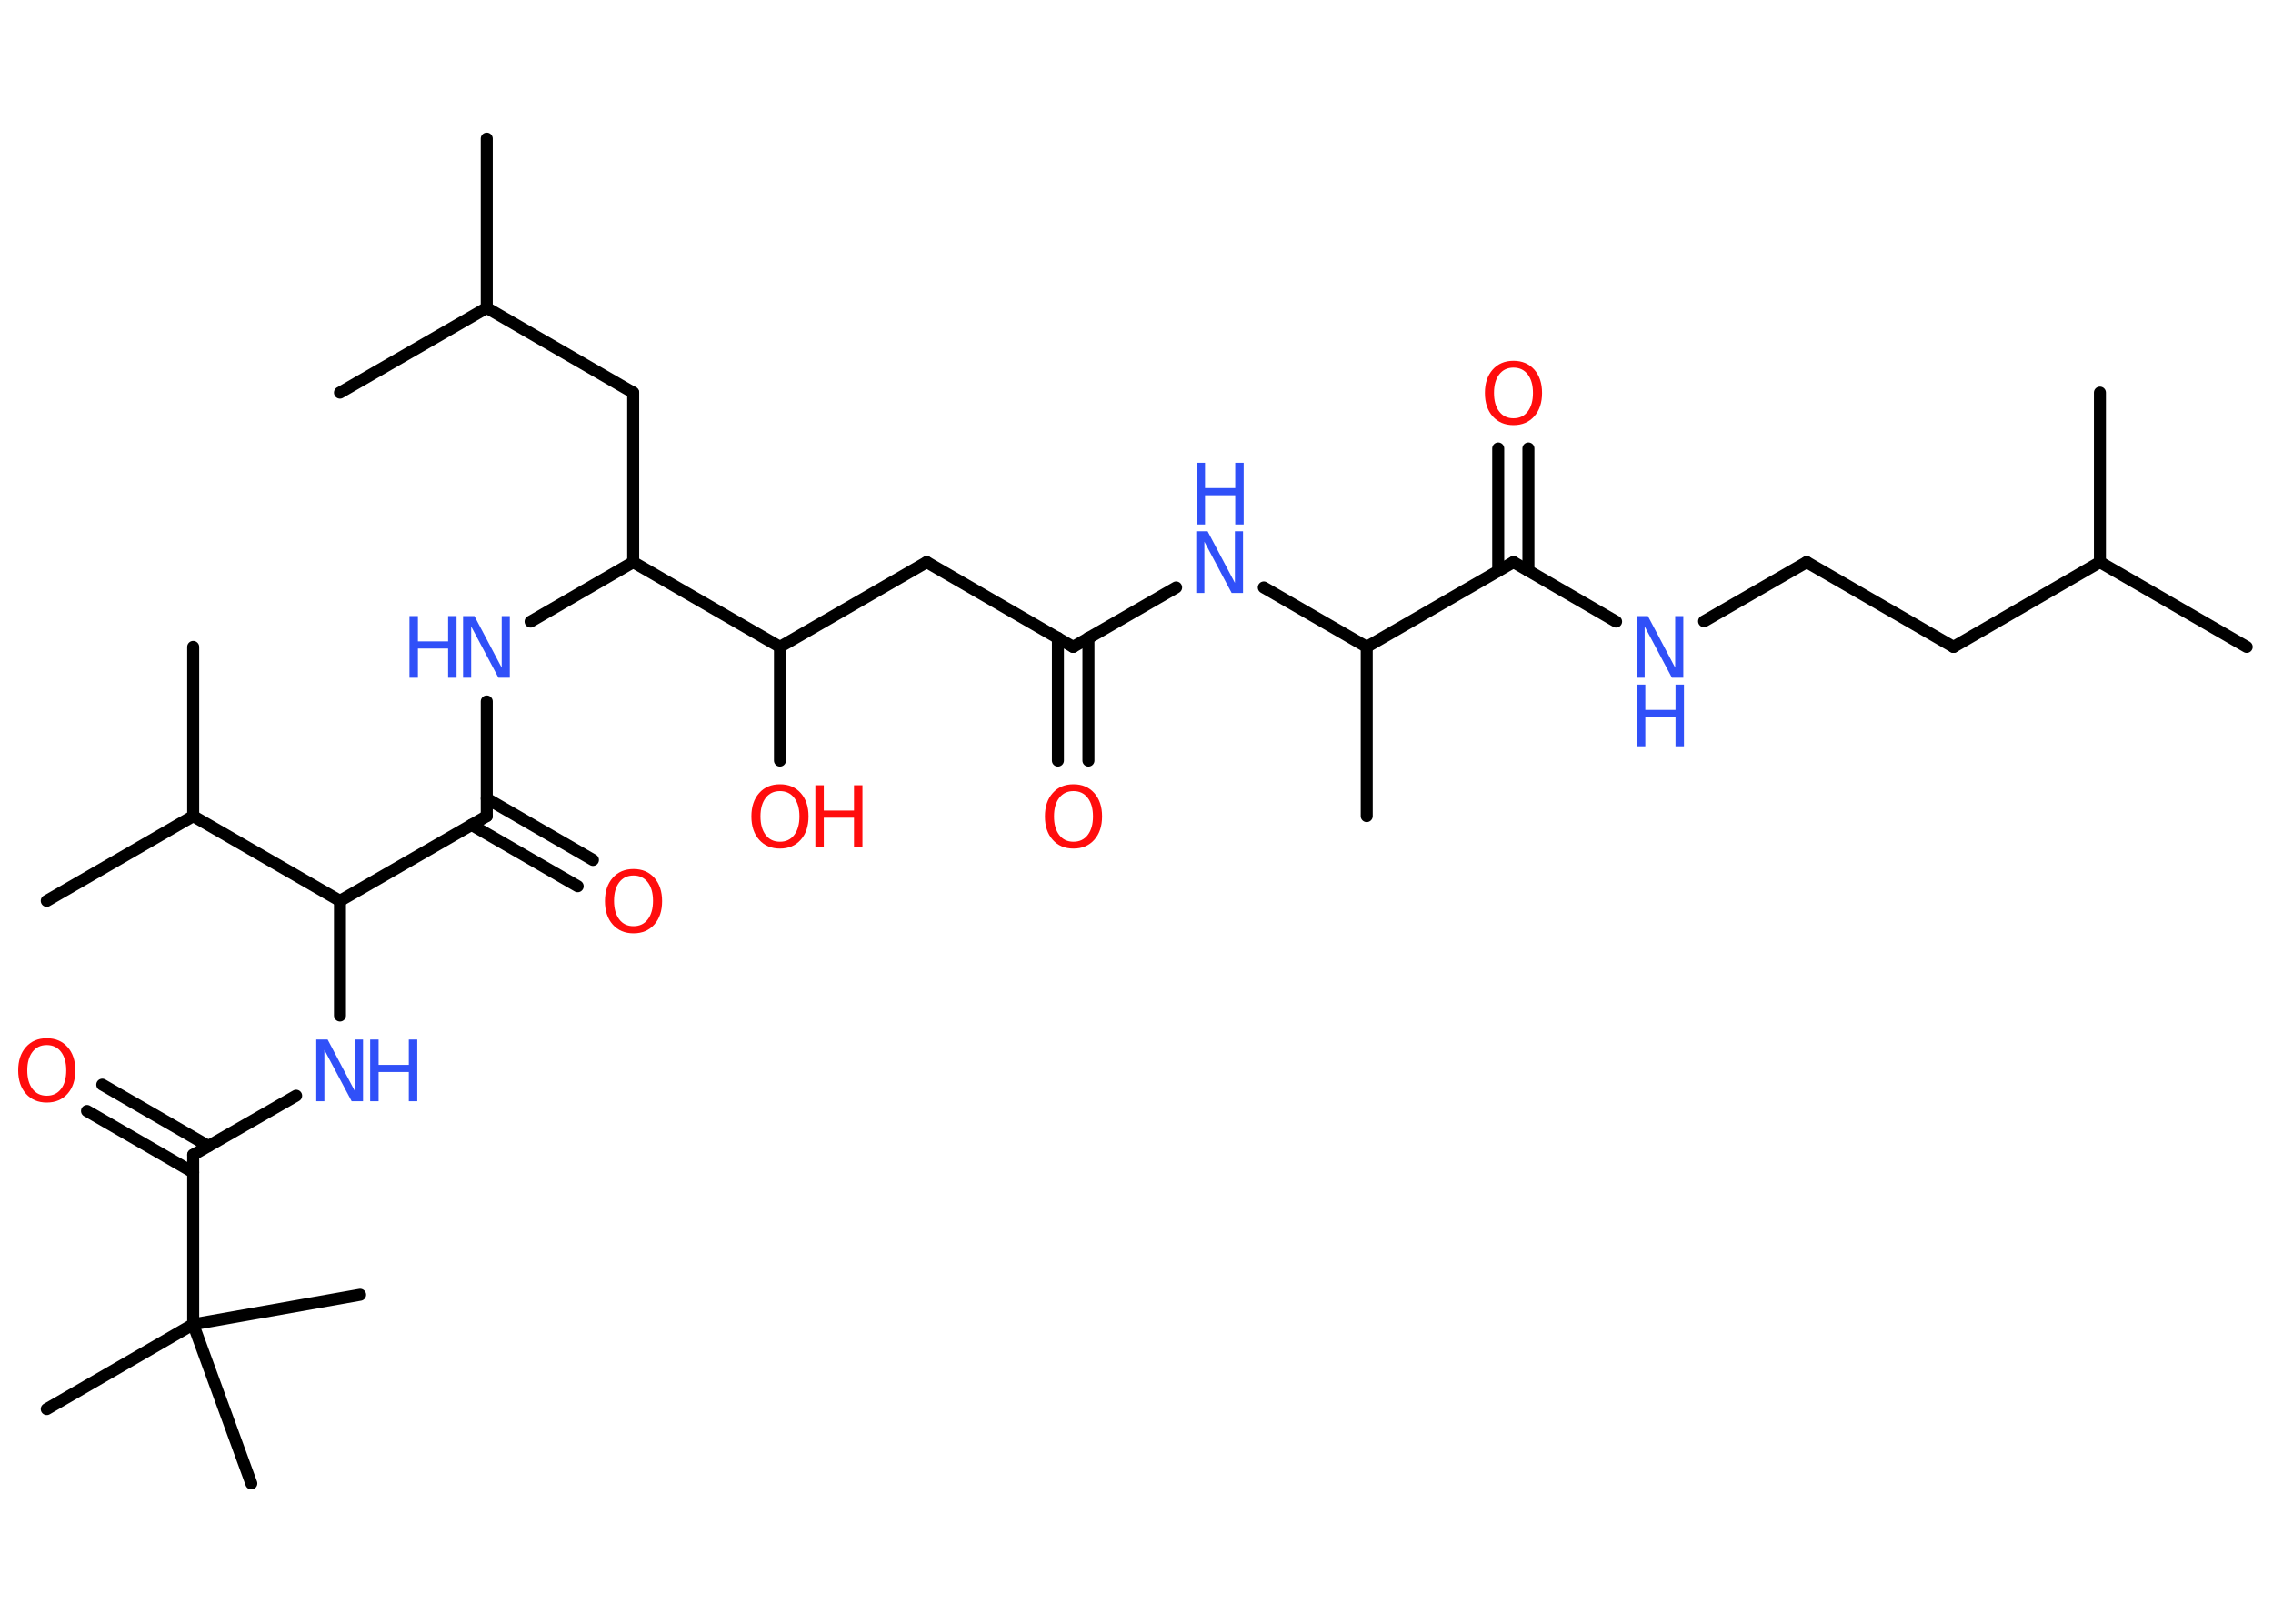 <?xml version='1.0' encoding='UTF-8'?>
<!DOCTYPE svg PUBLIC "-//W3C//DTD SVG 1.1//EN" "http://www.w3.org/Graphics/SVG/1.1/DTD/svg11.dtd">
<svg version='1.2' xmlns='http://www.w3.org/2000/svg' xmlns:xlink='http://www.w3.org/1999/xlink' width='70.0mm' height='50.0mm' viewBox='0 0 70.0 50.0'>
  <desc>Generated by the Chemistry Development Kit (http://github.com/cdk)</desc>
  <g stroke-linecap='round' stroke-linejoin='round' stroke='#000000' stroke-width='.37' fill='#3050F8'>
    <rect x='.0' y='.0' width='70.0' height='50.0' fill='#FFFFFF' stroke='none'/>
    <g id='mol1' class='mol'>
      <line id='mol1bnd1' class='bond' x1='69.19' y1='19.92' x2='64.67' y2='17.31'/>
      <line id='mol1bnd2' class='bond' x1='64.67' y1='17.31' x2='64.67' y2='12.09'/>
      <line id='mol1bnd3' class='bond' x1='64.67' y1='17.31' x2='60.16' y2='19.92'/>
      <line id='mol1bnd4' class='bond' x1='60.16' y1='19.92' x2='55.64' y2='17.31'/>
      <line id='mol1bnd5' class='bond' x1='55.64' y1='17.31' x2='52.48' y2='19.13'/>
      <line id='mol1bnd6' class='bond' x1='49.77' y1='19.14' x2='46.61' y2='17.31'/>
      <g id='mol1bnd7' class='bond'>
        <line x1='46.14' y1='17.58' x2='46.14' y2='13.81'/>
        <line x1='47.07' y1='17.58' x2='47.07' y2='13.81'/>
      </g>
      <line id='mol1bnd8' class='bond' x1='46.61' y1='17.31' x2='42.09' y2='19.92'/>
      <line id='mol1bnd9' class='bond' x1='42.09' y1='19.92' x2='42.09' y2='25.13'/>
      <line id='mol1bnd10' class='bond' x1='42.09' y1='19.92' x2='38.92' y2='18.09'/>
      <line id='mol1bnd11' class='bond' x1='36.22' y1='18.09' x2='33.05' y2='19.92'/>
      <g id='mol1bnd12' class='bond'>
        <line x1='33.52' y1='19.64' x2='33.52' y2='23.42'/>
        <line x1='32.58' y1='19.64' x2='32.58' y2='23.42'/>
      </g>
      <line id='mol1bnd13' class='bond' x1='33.05' y1='19.92' x2='28.54' y2='17.31'/>
      <line id='mol1bnd14' class='bond' x1='28.54' y1='17.31' x2='24.02' y2='19.92'/>
      <line id='mol1bnd15' class='bond' x1='24.02' y1='19.92' x2='24.02' y2='23.42'/>
      <line id='mol1bnd16' class='bond' x1='24.02' y1='19.92' x2='19.5' y2='17.31'/>
      <line id='mol1bnd17' class='bond' x1='19.5' y1='17.31' x2='19.5' y2='12.09'/>
      <line id='mol1bnd18' class='bond' x1='19.5' y1='12.09' x2='14.99' y2='9.48'/>
      <line id='mol1bnd19' class='bond' x1='14.99' y1='9.48' x2='10.47' y2='12.09'/>
      <line id='mol1bnd20' class='bond' x1='14.99' y1='9.48' x2='14.99' y2='4.27'/>
      <line id='mol1bnd21' class='bond' x1='19.5' y1='17.31' x2='16.34' y2='19.14'/>
      <line id='mol1bnd22' class='bond' x1='14.99' y1='21.6' x2='14.99' y2='25.13'/>
      <g id='mol1bnd23' class='bond'>
        <line x1='14.99' y1='24.59' x2='18.26' y2='26.48'/>
        <line x1='14.52' y1='25.4' x2='17.79' y2='27.29'/>
      </g>
      <line id='mol1bnd24' class='bond' x1='14.99' y1='25.13' x2='10.47' y2='27.74'/>
      <line id='mol1bnd25' class='bond' x1='10.47' y1='27.74' x2='10.47' y2='31.27'/>
      <line id='mol1bnd26' class='bond' x1='9.12' y1='33.74' x2='5.95' y2='35.56'/>
      <g id='mol1bnd27' class='bond'>
        <line x1='5.95' y1='36.1' x2='2.68' y2='34.21'/>
        <line x1='6.42' y1='35.29' x2='3.15' y2='33.4'/>
      </g>
      <line id='mol1bnd28' class='bond' x1='5.95' y1='35.56' x2='5.95' y2='40.78'/>
      <line id='mol1bnd29' class='bond' x1='5.95' y1='40.78' x2='1.44' y2='43.39'/>
      <line id='mol1bnd30' class='bond' x1='5.95' y1='40.78' x2='11.09' y2='39.87'/>
      <line id='mol1bnd31' class='bond' x1='5.95' y1='40.78' x2='7.74' y2='45.68'/>
      <line id='mol1bnd32' class='bond' x1='10.47' y1='27.74' x2='5.95' y2='25.13'/>
      <line id='mol1bnd33' class='bond' x1='5.95' y1='25.13' x2='1.44' y2='27.74'/>
      <line id='mol1bnd34' class='bond' x1='5.95' y1='25.13' x2='5.95' y2='19.92'/>
      <g id='mol1atm6' class='atom'>
        <path d='M50.41 18.97h.34l.84 1.59v-1.59h.25v1.9h-.35l-.84 -1.58v1.58h-.25v-1.9z' stroke='none'/>
        <path d='M50.41 21.08h.26v.78h.93v-.78h.26v1.9h-.26v-.9h-.93v.9h-.26v-1.9z' stroke='none'/>
      </g>
      <path id='mol1atm8' class='atom' d='M46.61 11.32q-.28 .0 -.44 .21q-.16 .21 -.16 .57q.0 .36 .16 .57q.16 .21 .44 .21q.28 .0 .44 -.21q.16 -.21 .16 -.57q.0 -.36 -.16 -.57q-.16 -.21 -.44 -.21zM46.61 11.11q.4 .0 .64 .27q.24 .27 .24 .72q.0 .45 -.24 .72q-.24 .27 -.64 .27q-.4 .0 -.64 -.27q-.24 -.27 -.24 -.72q.0 -.45 .24 -.72q.24 -.27 .64 -.27z' stroke='none' fill='#FF0D0D'/>
      <g id='mol1atm11' class='atom'>
        <path d='M36.85 16.36h.34l.84 1.59v-1.59h.25v1.9h-.35l-.84 -1.58v1.58h-.25v-1.9z' stroke='none'/>
        <path d='M36.85 14.25h.26v.78h.93v-.78h.26v1.9h-.26v-.9h-.93v.9h-.26v-1.9z' stroke='none'/>
      </g>
      <path id='mol1atm13' class='atom' d='M33.06 24.36q-.28 .0 -.44 .21q-.16 .21 -.16 .57q.0 .36 .16 .57q.16 .21 .44 .21q.28 .0 .44 -.21q.16 -.21 .16 -.57q.0 -.36 -.16 -.57q-.16 -.21 -.44 -.21zM33.06 24.15q.4 .0 .64 .27q.24 .27 .24 .72q.0 .45 -.24 .72q-.24 .27 -.64 .27q-.4 .0 -.64 -.27q-.24 -.27 -.24 -.72q.0 -.45 .24 -.72q.24 -.27 .64 -.27z' stroke='none' fill='#FF0D0D'/>
      <g id='mol1atm16' class='atom'>
        <path d='M24.02 24.36q-.28 .0 -.44 .21q-.16 .21 -.16 .57q.0 .36 .16 .57q.16 .21 .44 .21q.28 .0 .44 -.21q.16 -.21 .16 -.57q.0 -.36 -.16 -.57q-.16 -.21 -.44 -.21zM24.02 24.15q.4 .0 .64 .27q.24 .27 .24 .72q.0 .45 -.24 .72q-.24 .27 -.64 .27q-.4 .0 -.64 -.27q-.24 -.27 -.24 -.72q.0 -.45 .24 -.72q.24 -.27 .64 -.27z' stroke='none' fill='#FF0D0D'/>
        <path d='M25.11 24.18h.26v.78h.93v-.78h.26v1.9h-.26v-.9h-.93v.9h-.26v-1.9z' stroke='none' fill='#FF0D0D'/>
      </g>
      <g id='mol1atm22' class='atom'>
        <path d='M14.27 18.97h.34l.84 1.59v-1.59h.25v1.9h-.35l-.84 -1.58v1.58h-.25v-1.9z' stroke='none'/>
        <path d='M12.61 18.97h.26v.78h.93v-.78h.26v1.9h-.26v-.9h-.93v.9h-.26v-1.9z' stroke='none'/>
      </g>
      <path id='mol1atm24' class='atom' d='M19.51 26.96q-.28 .0 -.44 .21q-.16 .21 -.16 .57q.0 .36 .16 .57q.16 .21 .44 .21q.28 .0 .44 -.21q.16 -.21 .16 -.57q.0 -.36 -.16 -.57q-.16 -.21 -.44 -.21zM19.51 26.76q.4 .0 .64 .27q.24 .27 .24 .72q.0 .45 -.24 .72q-.24 .27 -.64 .27q-.4 .0 -.64 -.27q-.24 -.27 -.24 -.72q.0 -.45 .24 -.72q.24 -.27 .64 -.27z' stroke='none' fill='#FF0D0D'/>
      <g id='mol1atm26' class='atom'>
        <path d='M9.75 32.01h.34l.84 1.59v-1.59h.25v1.9h-.35l-.84 -1.58v1.58h-.25v-1.9z' stroke='none'/>
        <path d='M11.4 32.01h.26v.78h.93v-.78h.26v1.9h-.26v-.9h-.93v.9h-.26v-1.9z' stroke='none'/>
      </g>
      <path id='mol1atm28' class='atom' d='M1.44 32.18q-.28 .0 -.44 .21q-.16 .21 -.16 .57q.0 .36 .16 .57q.16 .21 .44 .21q.28 .0 .44 -.21q.16 -.21 .16 -.57q.0 -.36 -.16 -.57q-.16 -.21 -.44 -.21zM1.44 31.97q.4 .0 .64 .27q.24 .27 .24 .72q.0 .45 -.24 .72q-.24 .27 -.64 .27q-.4 .0 -.64 -.27q-.24 -.27 -.24 -.72q.0 -.45 .24 -.72q.24 -.27 .64 -.27z' stroke='none' fill='#FF0D0D'/>
    </g>
  </g>
</svg>
